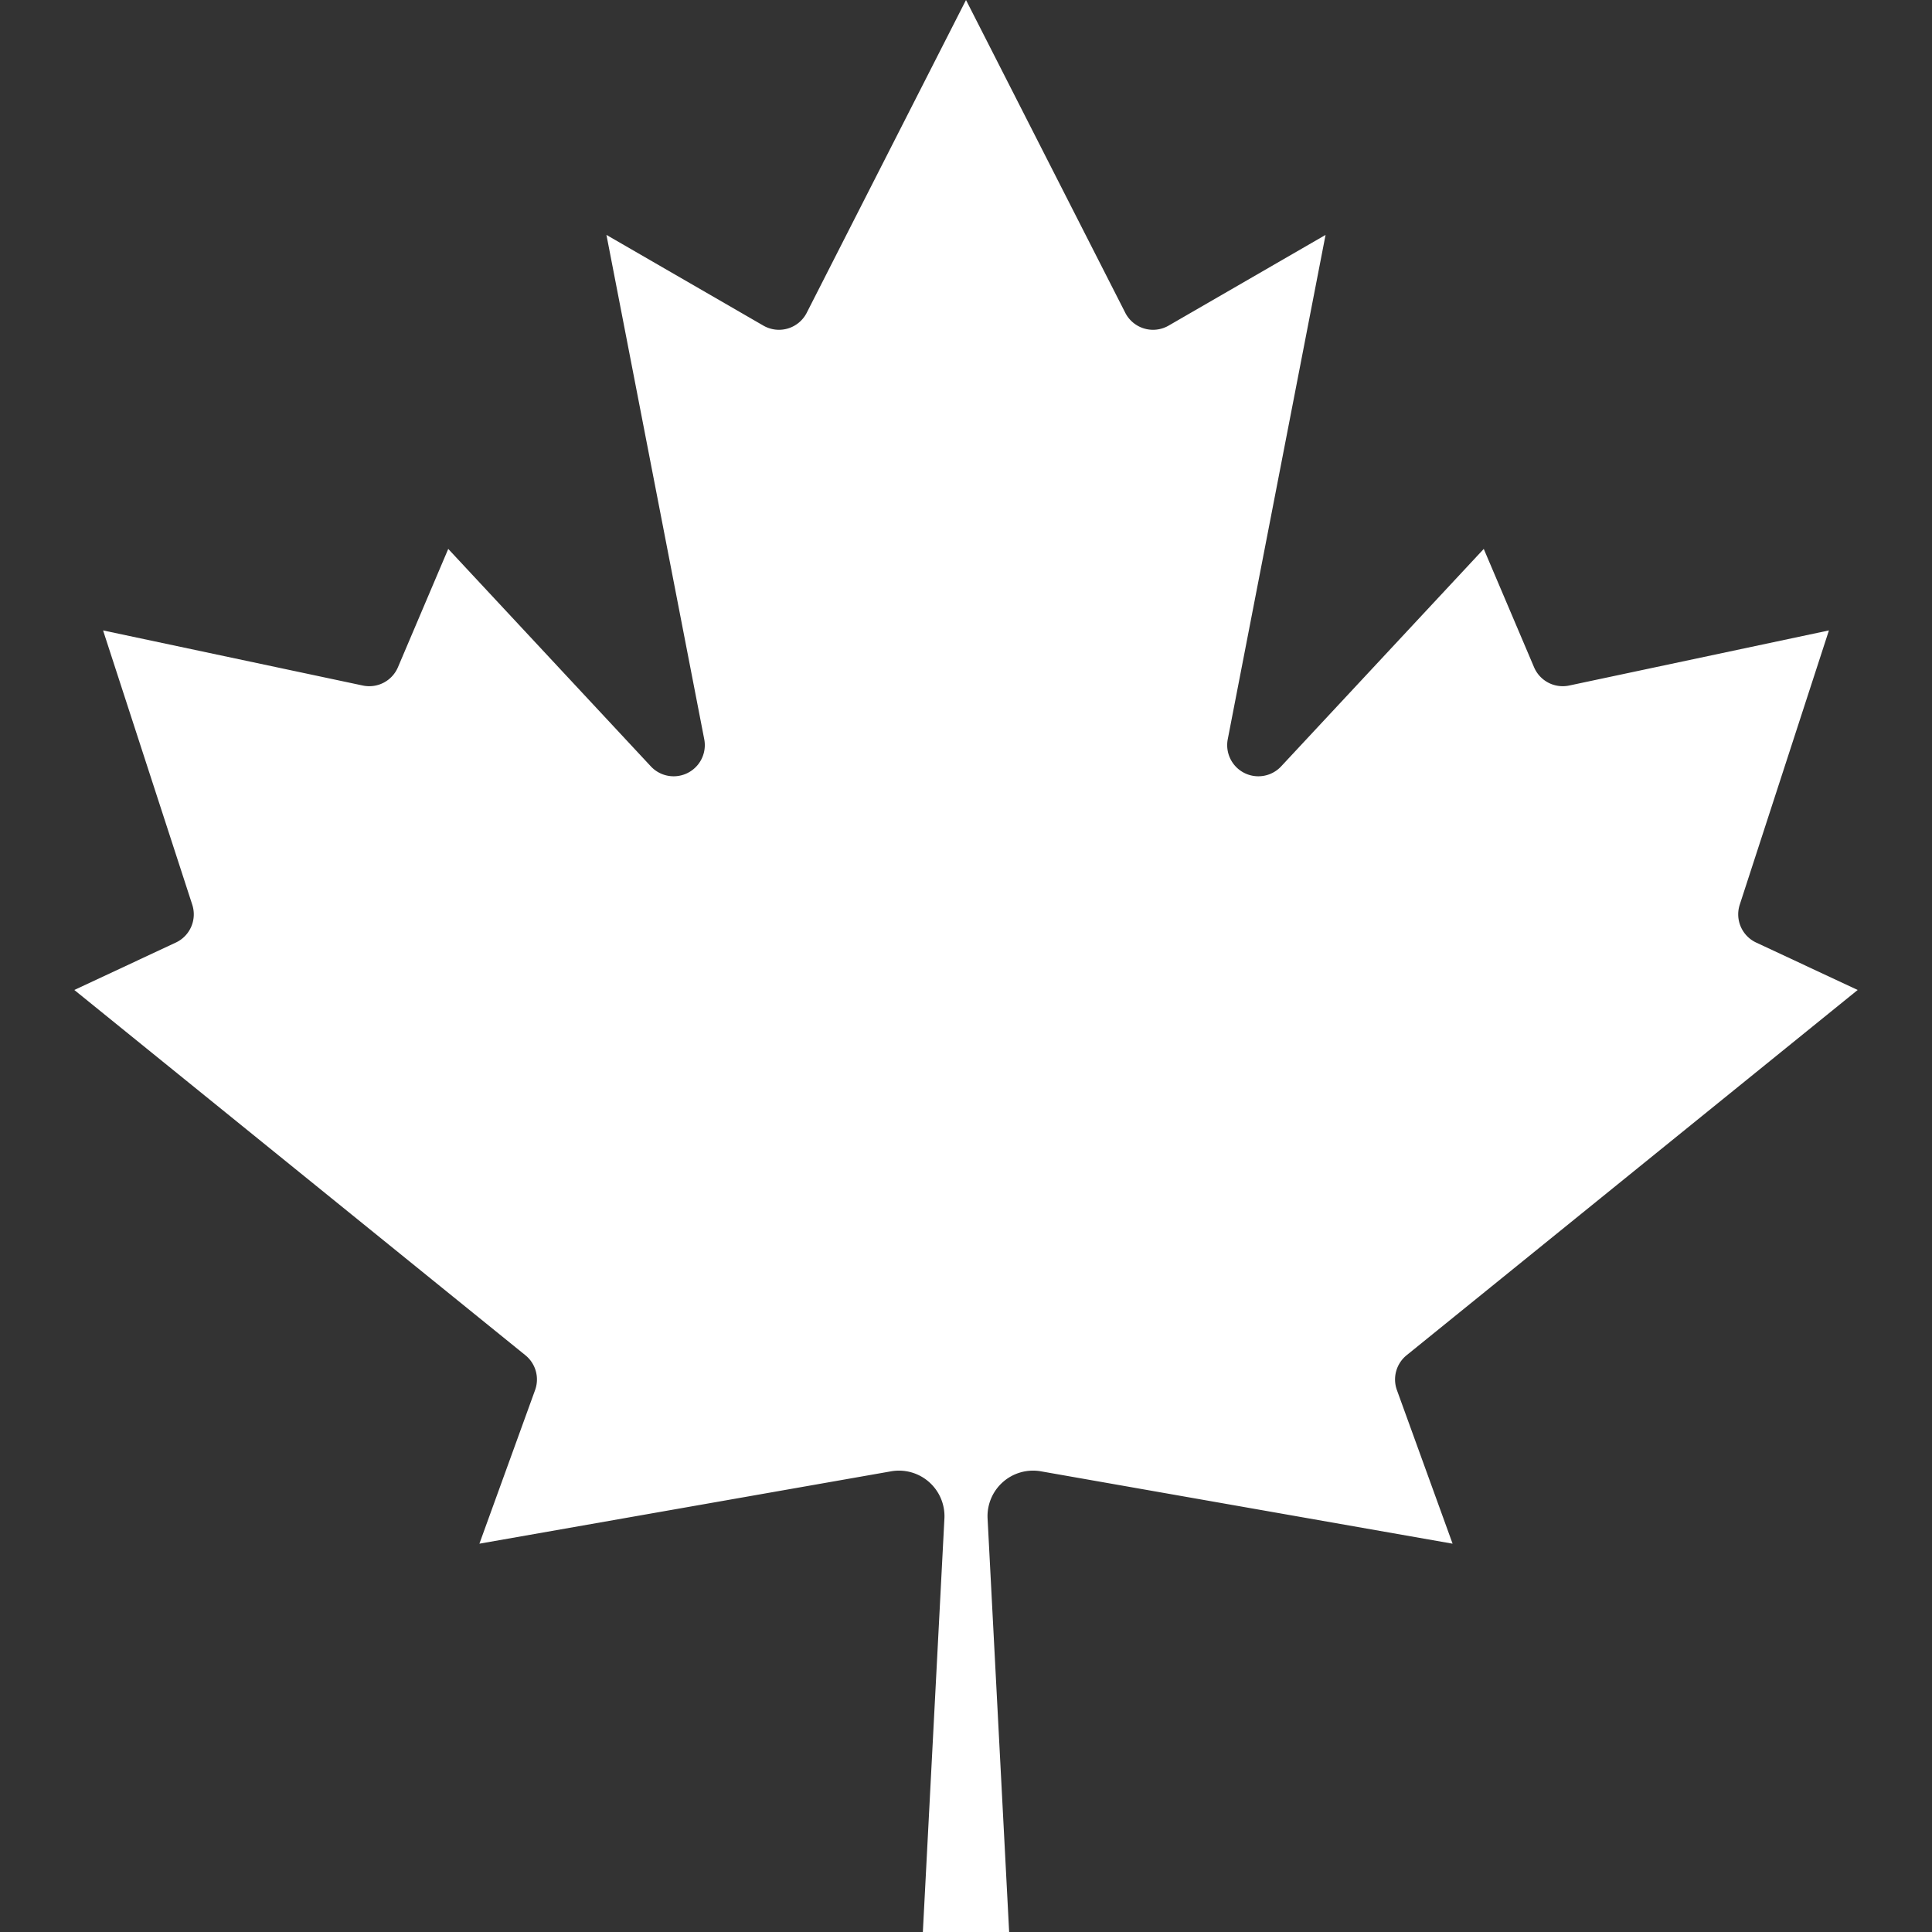 <?xml version="1.0" encoding="UTF-8" standalone="no"?>
<svg
   xmlns:dc="http://purl.org/dc/elements/1.1/"
   xmlns:cc="http://creativecommons.org/ns#"
   xmlns:rdf="http://www.w3.org/1999/02/22-rdf-syntax-ns#"
   xmlns:svg="http://www.w3.org/2000/svg"
   xmlns="http://www.w3.org/2000/svg"
   xmlns:sodipodi="http://sodipodi.sourceforge.net/DTD/sodipodi-0.dtd"
   xmlns:inkscape="http://www.inkscape.org/namespaces/inkscape"
   width="650"
   height="650"
   viewBox="-2015 -2000 4030 4030"
   version="1.1"
   id="svg849"
   sodipodi:docname="Maple_Leaf_White.svg"
   inkscape:version="1.0 (4035a4fb49, 2020-05-01)">
  <rect x="-2015" y="-2000" width="4030" height="4030" fill="#333333" stroke="none"/>
  <defs
     id="defs853" />
  <sodipodi:namedview
     inkscape:document-rotation="0"
     pagecolor="#ffffff"
     bordercolor="#666666"
     borderopacity="1"
     objecttolerance="10"
     gridtolerance="10"
     guidetolerance="10"
     inkscape:pageopacity="0"
     inkscape:pageshadow="2"
     inkscape:window-width="1920"
     inkscape:window-height="1009"
     id="namedview851"
     showgrid="false"
     inkscape:zoom="0.86049458"
     inkscape:cx="323.95936"
     inkscape:cy="231.62555"
     inkscape:window-x="-8"
     inkscape:window-y="-8"
     inkscape:window-maximized="1"
     inkscape:current-layer="svg849" />
  <title
     id="title845">maple leaf from the flag of Canada</title>
  <path
     style="fill:#ffffff;fill-opacity:1"
     fill="#f00"
     d="m-90 2030 45-863a95 95 0 0 0-111-98l-859 151 116-320a65 65 0 0 0-20-73l-941-762 212-99a65 65 0 0 0 34-79l-186-572 542 115a65 65 0 0 0 73-38l105-247 423 454a65 65 0 0 0 111-57l-204-1052 327 189a65 65 0 0 0 91-27l332-652 332 652a65 65 0 0 0 91 27l327-189-204 1052a65 65 0 0 0 111 57l423-454 105 247a65 65 0 0 0 73 38l542-115-186 572a65 65 0 0 0 34 79l212 99-941 762a65 65 0 0 0-20 73l116 320-859-151a95 95 0 0 0-111 98l45 863z"
     id="path847" />
  <path
     sodipodi:nodetypes="sssssssssssssssssssssssssssssssssssssssssssssscsssssssssssccccs"
     style="opacity:1;fill:none;fill-opacity:1;stroke:#f6ffff;stroke-width:0;stroke-dasharray:0, 0;stroke-opacity:0;stroke-miterlimit:4;stroke-dashoffset:0"
     d="m 311.049,647.74 c 0.01,-1.243 1.642,-33.054 3.626,-70.692 2.547,-48.317 3.373,-69.278 2.812,-71.309 -1.01,-3.658 -5.24,-8.503 -8.677,-9.939 -1.461,-0.611 -4.229,-1.11 -6.15,-1.11 -1.921,0 -34.143,5.385 -71.604,11.967 -37.461,6.582 -68.262,11.816 -68.446,11.632 -0.184,-0.184 3.954,-12.133 9.197,-26.553 9.962,-27.399 10.346,-29.13 7.455,-33.543 -0.858,-1.31 -143.795,-117.827 -152.329,-124.173 -0.855,-0.636 1.429,-2.019 9.388,-5.683 27.745,-12.772 28.998,-13.655 29.004,-20.447 0.002,-1.848 -6.109,-21.901 -14.858,-48.755 -8.174,-25.089 -14.716,-45.761 -14.538,-45.939 0.178,-0.178 19.453,3.735 42.833,8.695 23.38,4.96 44.154,9.018 46.162,9.018 6.211,0 7.539,-1.897 17.151,-24.494 4.673,-10.986 8.763,-19.983 9.089,-19.995 0.326,-0.011 16.076,16.603 35.001,36.921 19.237,20.654 35.238,37.164 36.29,37.446 8.174,2.19 14.887,-2.398 14.817,-10.127 -0.015,-1.598 -7.305,-40.379 -16.201,-86.179 -8.896,-45.8 -16.009,-83.44 -15.805,-83.643 0.203,-0.203 12.205,6.485 26.672,14.863 24.647,14.274 26.563,15.233 30.448,15.233 3.203,0 4.674,-0.454 6.469,-1.994 1.554,-1.334 11.16,-19.411 29.03,-54.626 C 312.571,25.367 324.774,1.683 325,1.683 c 0.226,0 12.429,23.684 27.118,52.632 17.869,35.215 27.475,53.292 29.03,54.626 1.801,1.546 3.263,1.994 6.506,1.994 3.934,0 5.75,-0.908 30.458,-15.223 14.451,-8.372 26.436,-15.061 26.634,-14.863 0.198,0.198 -6.919,37.832 -15.816,83.633 -8.896,45.8 -16.187,84.581 -16.201,86.179 -0.07,7.724 6.643,12.316 14.807,10.129 1.039,-0.278 17.261,-17.012 36.435,-37.584 19.01,-20.395 34.764,-37.011 35.011,-36.923 0.246,0.087 4.271,9.147 8.943,20.133 9.612,22.597 10.94,24.494 17.151,24.494 2.009,0 22.782,-4.058 46.162,-9.018 23.38,-4.96 42.656,-8.873 42.834,-8.694 0.178,0.178 -6.364,20.859 -14.538,45.958 -8.174,25.099 -14.862,46.964 -14.862,48.59 0,6.21 1.363,7.395 17.118,14.882 7.985,3.795 16.263,7.73 18.395,8.745 l 3.877,1.845 -76.077,61.595 c -41.842,33.877 -76.607,62.404 -77.255,63.393 -2.235,3.411 -2.471,5.27 2.29,19.035 1.321,3.821 3.028,8.559 5.183,14.501 5.231,14.423 9.365,26.369 9.187,26.547 -0.178,0.178 -30.981,-5.058 -68.449,-11.637 -37.469,-6.579 -69.693,-11.961 -71.609,-11.961 -1.916,0 -4.68,0.5 -6.141,1.11 -3.437,1.436 -7.668,6.281 -8.677,9.939 -0.561,2.031 0.266,22.992 2.812,71.309 1.984,37.638 3.615,69.449 3.626,70.692 l 0.019,2.26 H 325 311.03 l 0.019,-2.26 z"
     id="path857"
     transform="matrix(6.2,0,0,6.2,-2015,-2000)" />
</svg>
